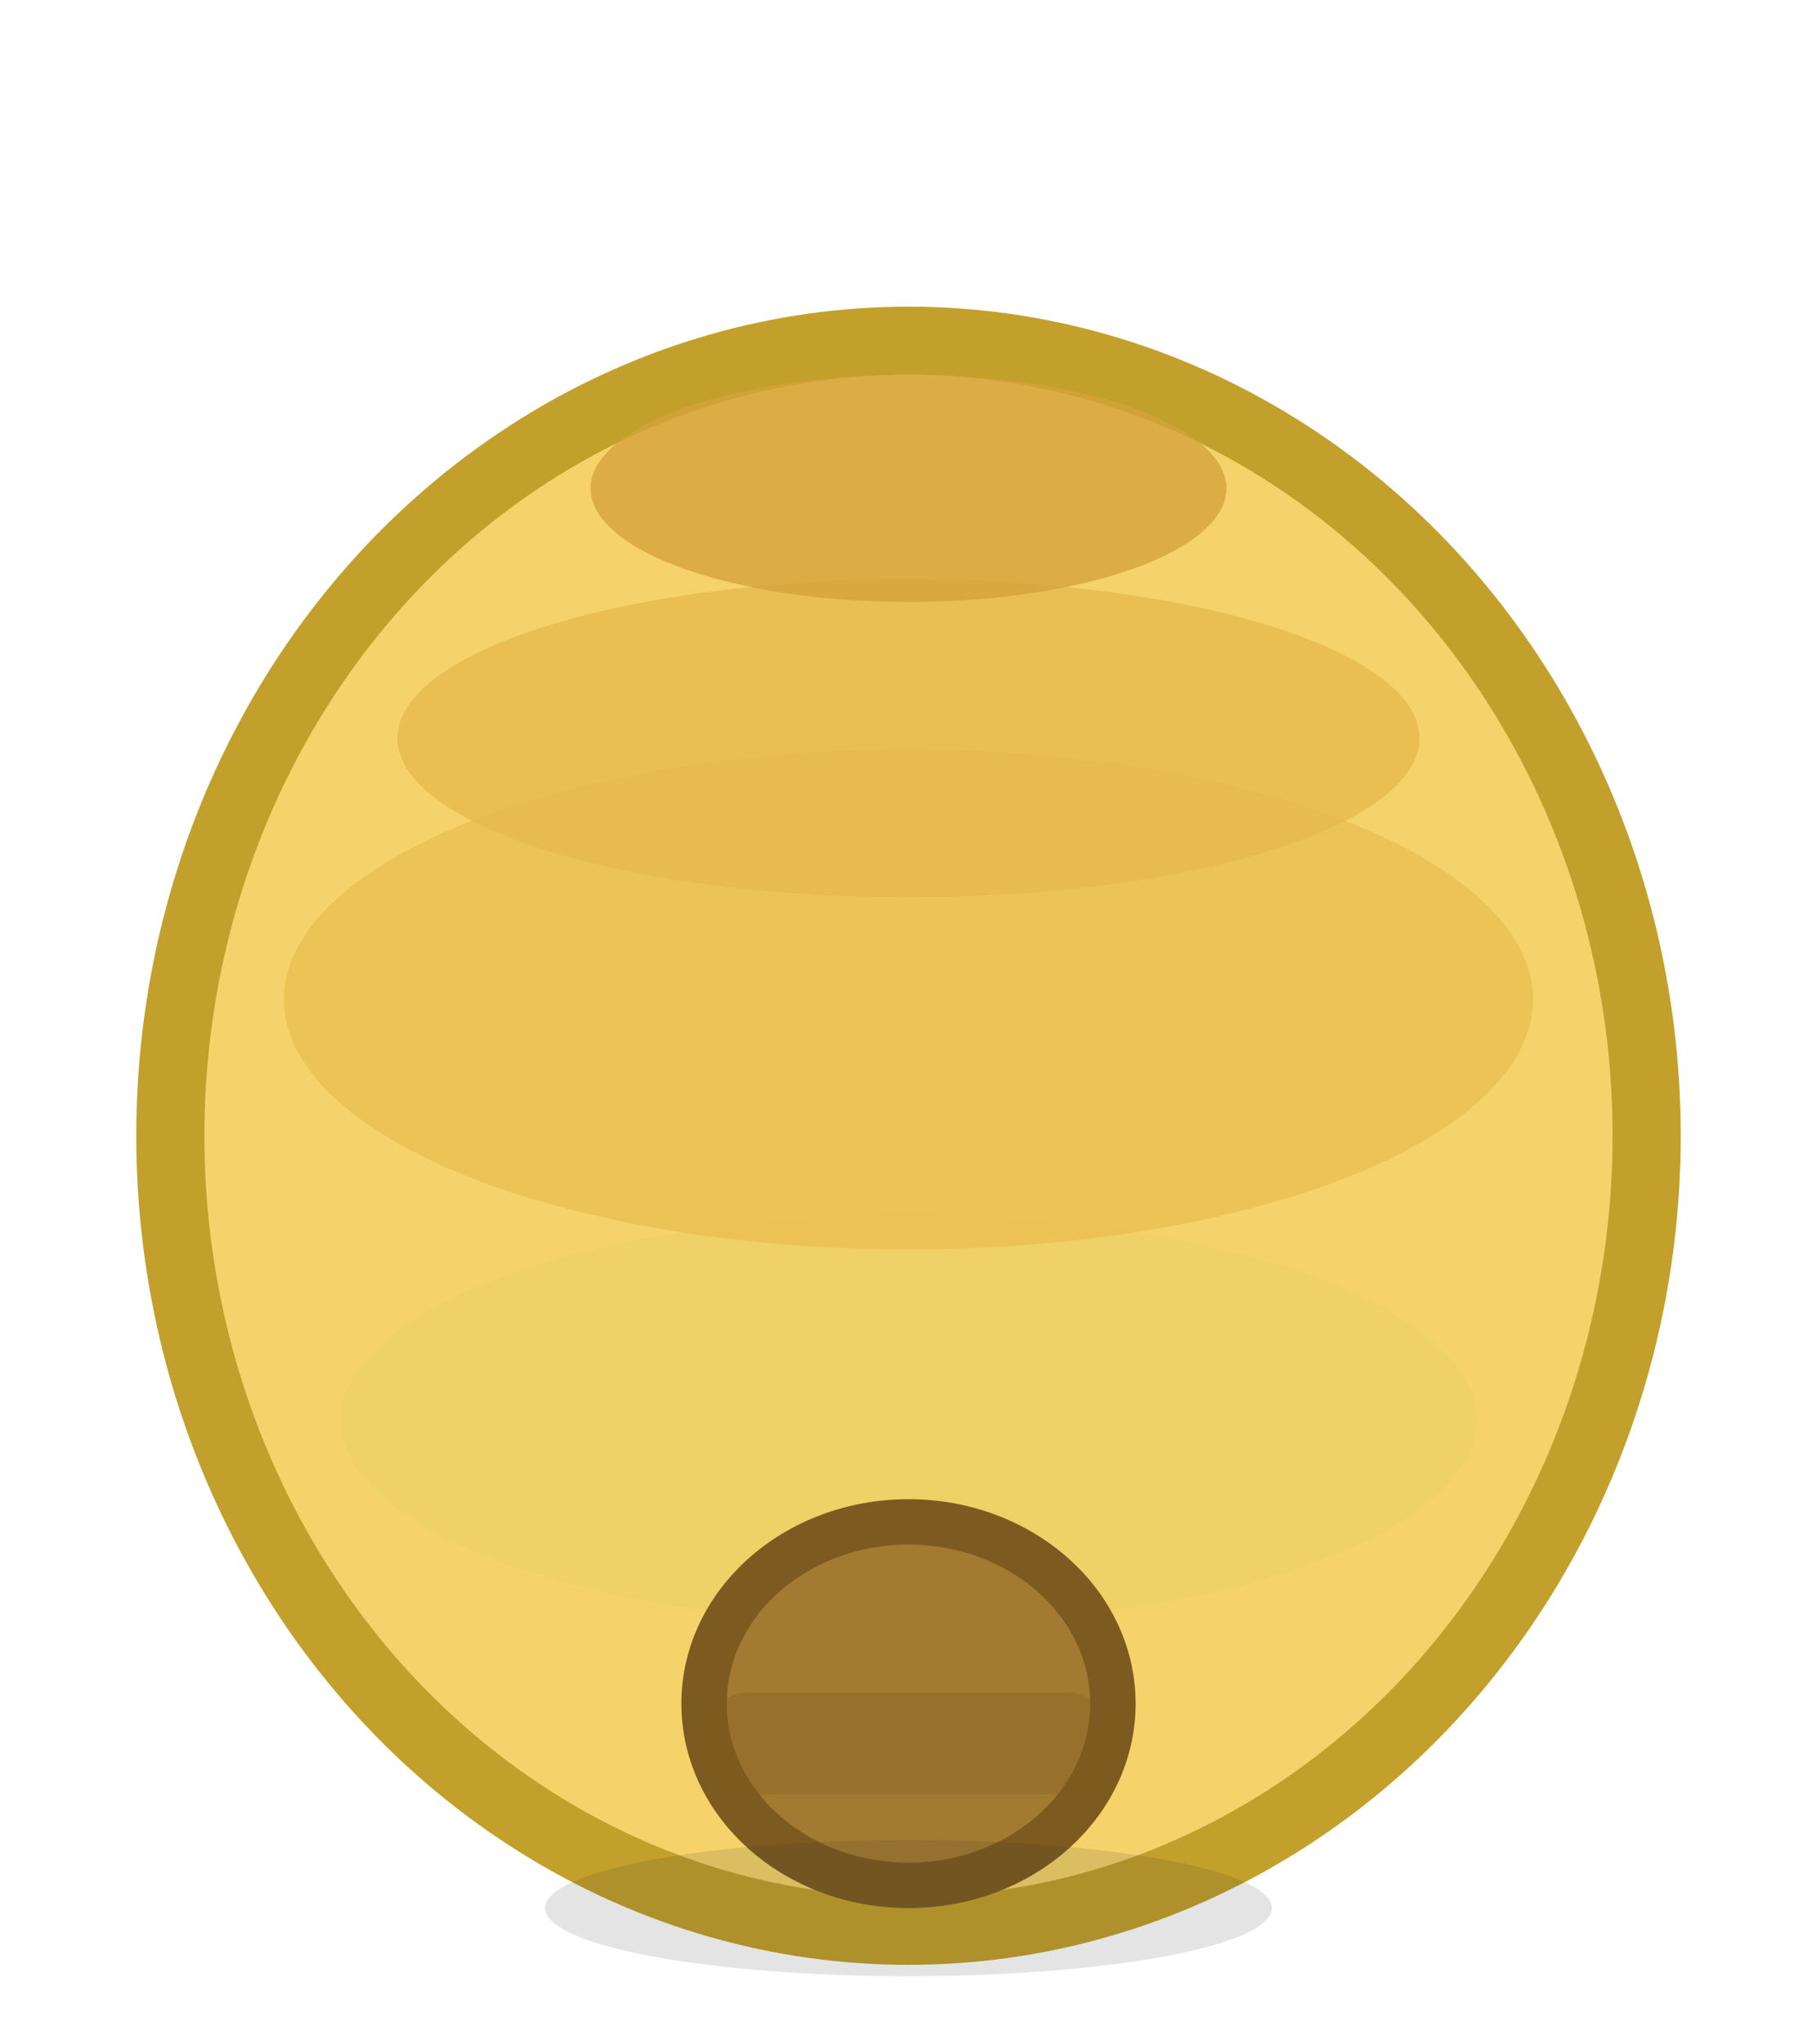 <svg viewBox="0 0 160 180" width="160" height="180" xmlns="http://www.w3.org/2000/svg">
  <!-- Корпус улья -->
  <ellipse cx="80" cy="100" rx="65" ry="70" fill="#f6d36a" stroke="#c2a02b" stroke-width="6"/>
  <!-- Слои улья (горизонтальные, для красоты) -->
  <ellipse cx="80" cy="125" rx="50" ry="18" fill="#ecd166" opacity="0.85"/>
  <ellipse cx="80" cy="88" rx="55" ry="22" fill="#ebc155" opacity="0.92"/>
  <ellipse cx="80" cy="65" rx="45" ry="14" fill="#e6b94d" opacity="0.8"/>
  <!-- Верхушка -->
  <ellipse cx="80" cy="43" rx="28" ry="10" fill="#d5a33b" opacity="0.78"/>
  <!-- Дверца (закрытая) -->
  <ellipse cx="80" cy="150" rx="18" ry="16" fill="#a37a31" stroke="#7d5b20" stroke-width="4"/>
  <rect x="62" y="149" width="36" height="9" rx="4" fill="#7d5b20" opacity="0.3"/>
  <!-- Место для анимации: дверца может "открываться" вверх (смещать ellipse cx=80 cy=150) -->
  <!-- Тень -->
  <ellipse cx="80" cy="168" rx="32" ry="6" fill="#333" opacity="0.13"/>
</svg>